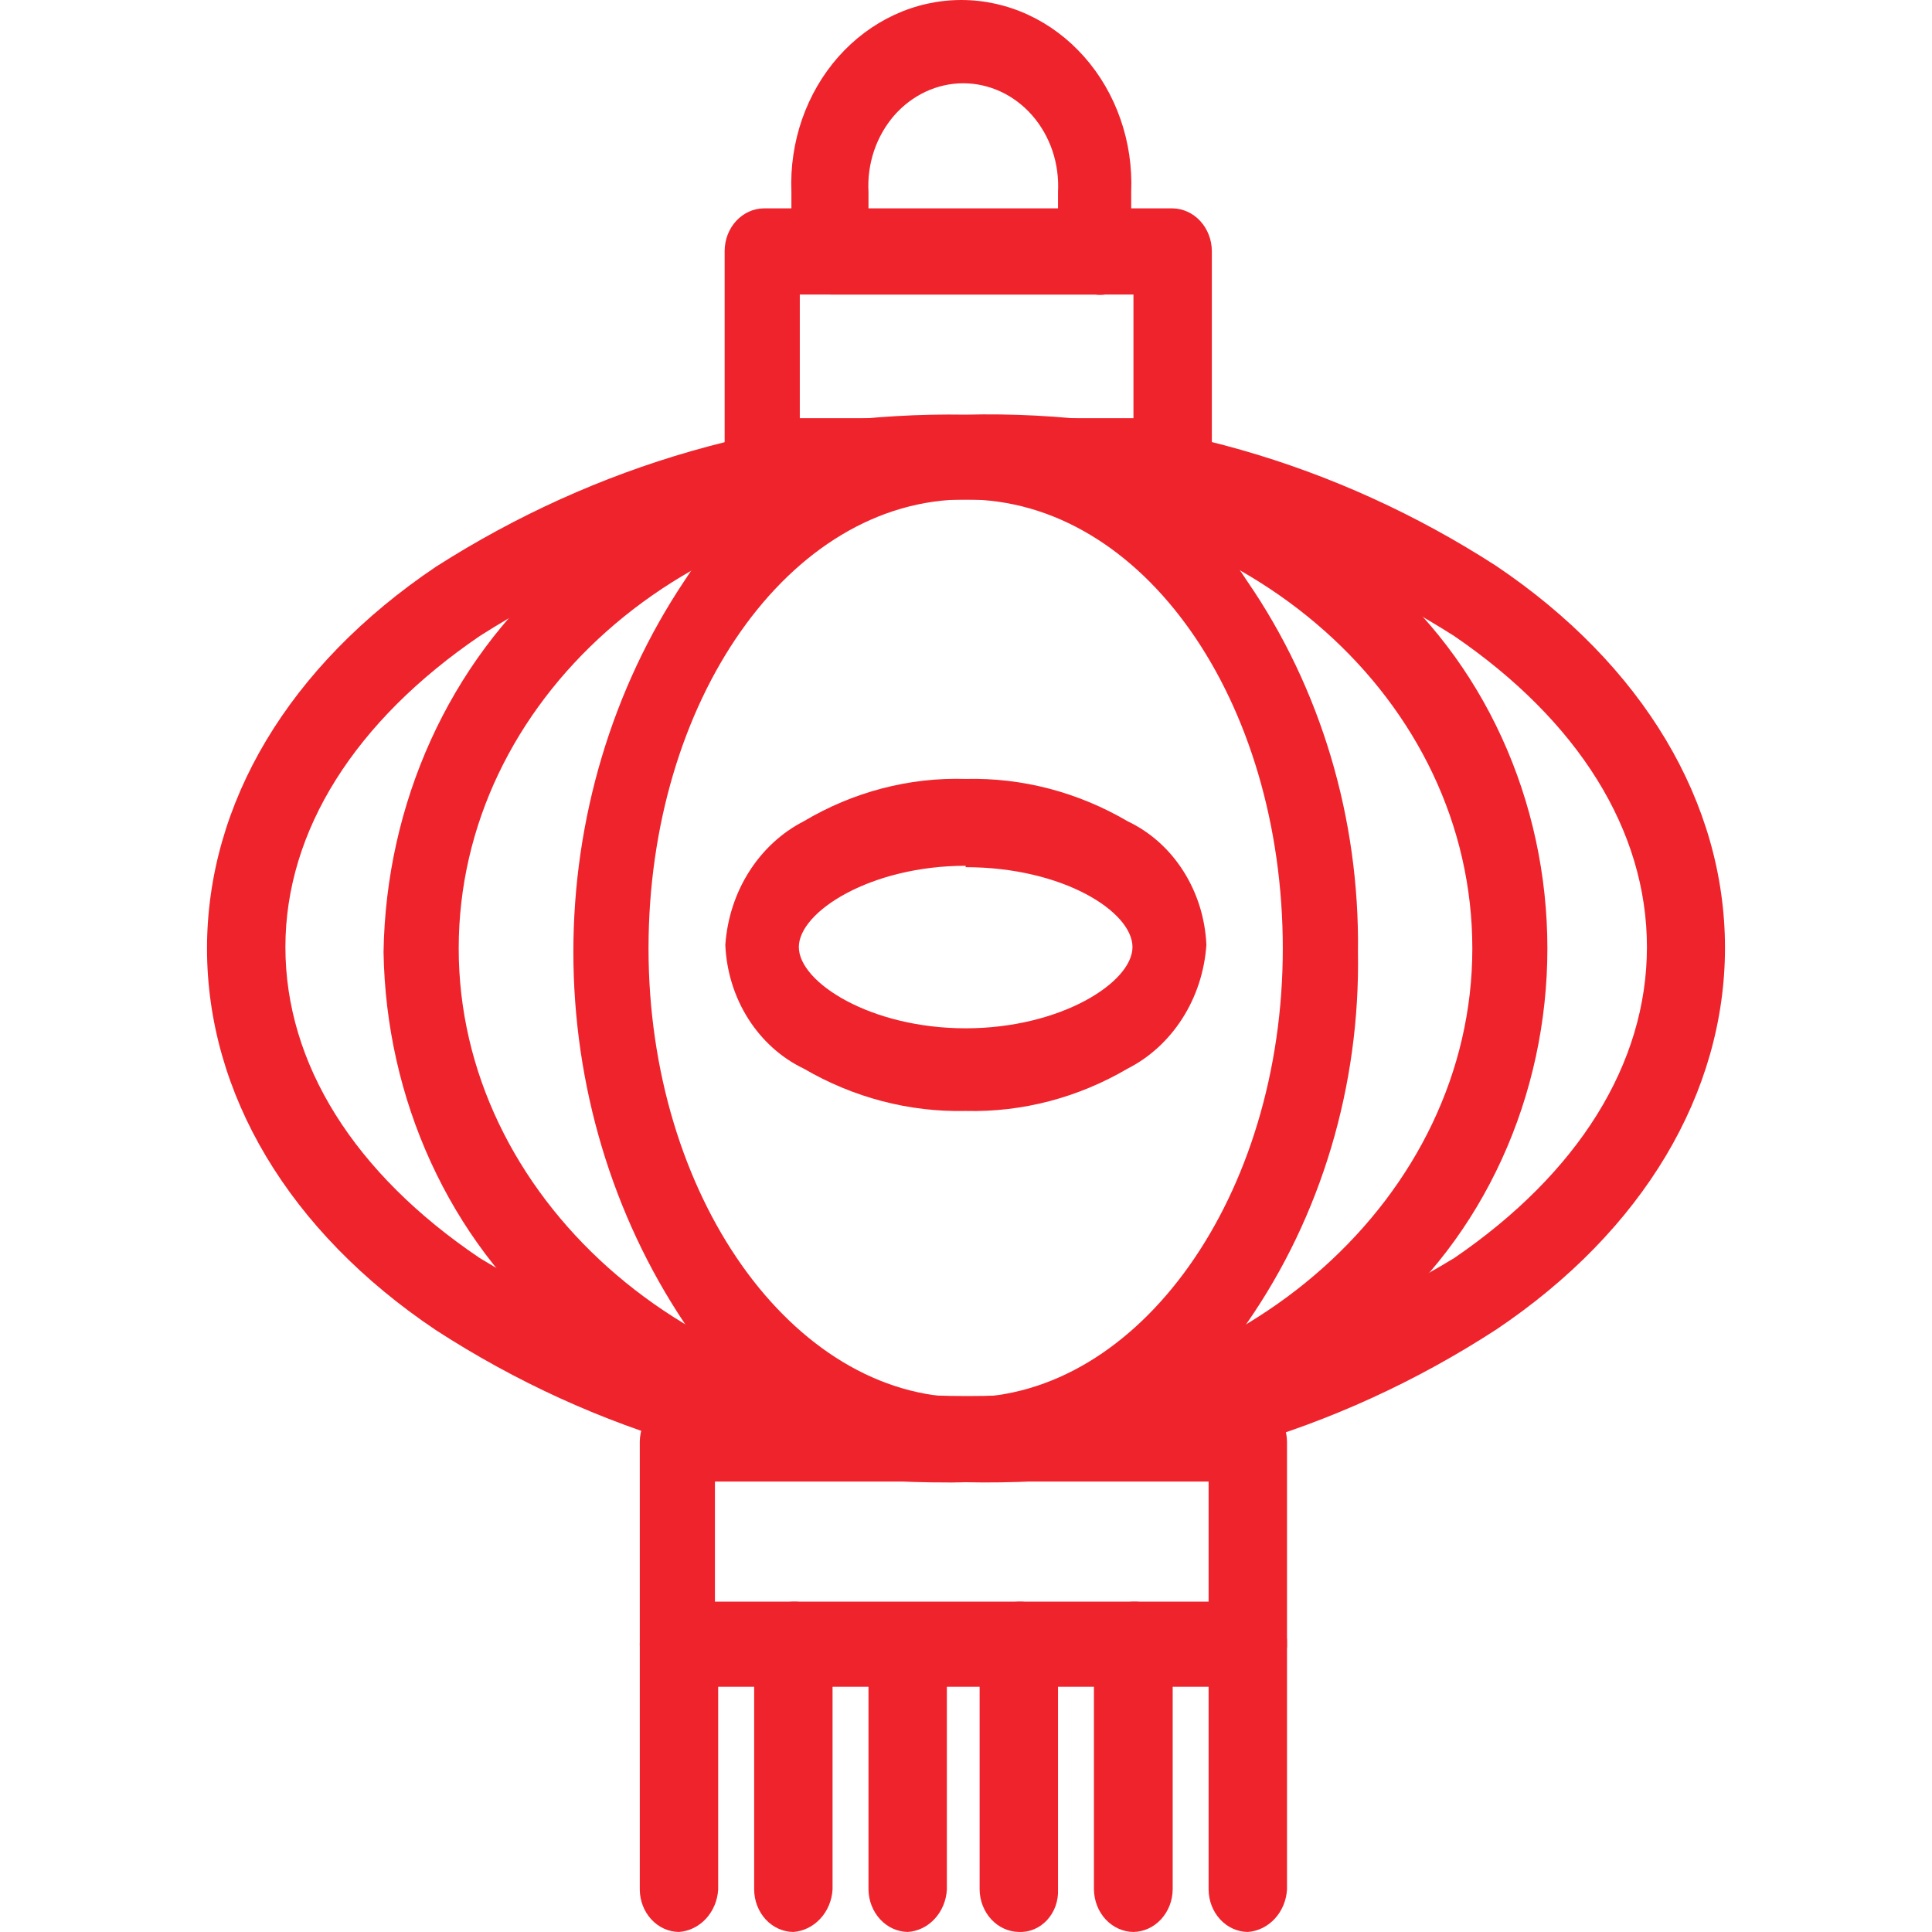 <svg width="40" height="40" viewBox="0 0 40 40" fill="none" xmlns="http://www.w3.org/2000/svg">
<g id="Frame 1410102898">
<path id="Vector" d="M24.279 10.34H15.815C15.6 10.338 15.395 10.245 15.243 10.081C15.091 9.917 15.005 9.695 15.003 9.463V5.191C15.005 4.959 15.091 4.737 15.243 4.573C15.395 4.409 15.6 4.316 15.815 4.314H24.279C24.493 4.318 24.698 4.411 24.849 4.575C25 4.739 25.087 4.96 25.09 5.191V9.434C25.083 9.666 24.995 9.888 24.846 10.055C24.696 10.223 24.494 10.324 24.279 10.34ZM16.559 8.658H23.467V6.098H16.559V8.658Z" fill="#EF232C"/>
<path id="Vector_2" d="M25.835 34.923H14.058C13.844 34.919 13.639 34.826 13.488 34.662C13.336 34.498 13.249 34.277 13.246 34.046V29.847C13.249 29.615 13.336 29.394 13.488 29.231C13.639 29.067 13.844 28.973 14.058 28.97H25.835C26.049 28.973 26.253 29.067 26.405 29.231C26.556 29.394 26.643 29.615 26.646 29.847V34.096C26.62 34.314 26.525 34.516 26.377 34.667C26.229 34.818 26.038 34.908 25.835 34.923ZM14.802 33.161H25.023V30.674H14.802V33.161Z" fill="#EF232C"/>
<path id="Vector_3" d="M19.993 30.688C16.137 30.775 12.336 29.684 9.028 27.541C5.976 25.496 4.286 22.639 4.286 19.637C4.286 16.634 5.976 13.785 9.028 11.732C12.345 9.613 16.14 8.523 19.993 8.585C23.855 8.49 27.663 9.576 30.979 11.718C34.024 13.77 35.714 16.62 35.714 19.622C35.714 22.624 34.024 25.481 30.979 27.526C27.666 29.679 23.858 30.775 19.993 30.688ZM19.993 10.34C16.462 10.251 12.977 11.23 9.933 13.168C7.358 14.923 5.909 17.193 5.909 19.608C5.909 22.022 7.331 24.292 9.933 26.047C13.013 27.92 16.487 28.904 20.02 28.904C23.554 28.904 27.027 27.92 30.107 26.047C32.676 24.292 34.098 22.022 34.098 19.608C34.098 17.193 32.676 14.923 30.107 13.168C27.047 11.22 23.543 10.241 19.993 10.34Z" fill="#EF232C"/>
<path id="Vector_4" d="M19.993 30.688C18.854 30.663 17.735 30.352 16.725 29.781C15.715 29.21 14.841 28.393 14.172 27.396C12.676 25.159 11.871 22.469 11.871 19.709C11.871 16.949 12.676 14.259 14.172 12.022C14.825 11.007 15.695 10.177 16.709 9.604C17.722 9.031 18.849 8.731 19.993 8.731C21.137 8.731 22.264 9.031 23.278 9.604C24.292 10.177 25.162 11.007 25.815 12.022C27.343 14.241 28.152 16.943 28.115 19.709C28.163 22.477 27.354 25.183 25.815 27.396C25.146 28.393 24.272 29.21 23.262 29.781C22.252 30.352 21.133 30.663 19.993 30.688ZM19.993 10.34C16.338 10.34 13.427 14.517 13.427 19.637C13.427 24.756 16.405 28.933 19.993 28.933C23.581 28.933 26.559 24.763 26.559 19.637C26.559 14.51 23.669 10.34 19.993 10.34Z" fill="#EF232C"/>
<path id="Vector_5" d="M19.993 30.688C16.918 30.748 13.921 29.634 11.529 27.541C10.432 26.605 9.54 25.416 8.92 24.062C8.299 22.707 7.965 21.221 7.941 19.709C7.965 18.187 8.299 16.69 8.919 15.324C9.539 13.958 10.43 12.756 11.529 11.805C13.926 9.723 16.919 8.61 19.993 8.658C23.067 8.599 26.061 9.713 28.451 11.805C29.566 12.724 30.469 13.909 31.091 15.267C31.713 16.625 32.037 18.121 32.037 19.637C32.037 21.152 31.713 22.648 31.091 24.006C30.469 25.365 29.566 26.549 28.451 27.468C26.069 29.582 23.075 30.721 19.993 30.688ZM19.993 10.34C14.172 10.34 9.497 14.517 9.497 19.637C9.497 24.756 14.239 29.006 19.993 29.006C25.748 29.006 30.483 24.764 30.483 19.637C30.483 14.51 25.835 10.34 19.993 10.34Z" fill="#EF232C"/>
<path id="Vector_6" d="M19.993 23.001C18.824 23.028 17.669 22.725 16.64 22.124C16.176 21.902 15.779 21.545 15.492 21.093C15.205 20.641 15.041 20.112 15.017 19.564C15.055 19.02 15.224 18.497 15.509 18.048C15.794 17.598 16.184 17.238 16.64 17.004C17.666 16.394 18.823 16.091 19.993 16.127C21.163 16.098 22.319 16.401 23.347 17.004C23.812 17.224 24.211 17.58 24.499 18.033C24.787 18.485 24.953 19.015 24.977 19.564C24.939 20.109 24.768 20.633 24.482 21.082C24.195 21.532 23.804 21.892 23.347 22.124C22.319 22.727 21.163 23.03 19.993 23.001ZM19.993 17.925C18.028 17.925 16.539 18.875 16.539 19.608C16.539 20.34 18.028 21.29 19.993 21.29C21.958 21.29 23.447 20.34 23.447 19.608C23.447 18.875 22.005 17.954 19.993 17.954V17.925Z" fill="#EF232C"/>
<path id="Vector_7" d="M22.676 6.098H17.197C16.982 6.094 16.778 6.001 16.627 5.837C16.475 5.673 16.388 5.452 16.385 5.22V3.973C16.364 3.46 16.44 2.947 16.607 2.466C16.775 1.985 17.03 1.546 17.359 1.174C17.688 0.803 18.083 0.508 18.52 0.306C18.957 0.104 19.427 0 19.903 0C20.378 0 20.848 0.104 21.286 0.306C21.723 0.508 22.117 0.803 22.446 1.174C22.775 1.546 23.031 1.985 23.198 2.466C23.366 2.947 23.441 3.46 23.42 3.973V5.191C23.449 5.308 23.451 5.43 23.426 5.547C23.4 5.664 23.348 5.772 23.274 5.862C23.201 5.952 23.107 6.02 23.003 6.062C22.898 6.103 22.786 6.115 22.676 6.098ZM17.981 4.416H21.905V3.973C21.92 3.684 21.881 3.395 21.79 3.123C21.698 2.851 21.556 2.602 21.372 2.391C21.189 2.181 20.967 2.013 20.721 1.898C20.476 1.784 20.211 1.724 19.943 1.724C19.675 1.724 19.41 1.784 19.165 1.898C18.919 2.013 18.697 2.181 18.513 2.391C18.33 2.602 18.188 2.851 18.096 3.123C18.005 3.395 17.965 3.684 17.981 3.973V4.416Z" fill="#EF232C"/>
<path id="Vector_8" d="M16.425 39.999C16.211 39.997 16.005 39.904 15.853 39.74C15.702 39.576 15.616 39.354 15.614 39.122V34.046C15.616 33.813 15.701 33.59 15.853 33.425C16.005 33.259 16.21 33.165 16.425 33.161C16.534 33.157 16.641 33.177 16.742 33.22C16.843 33.263 16.934 33.328 17.01 33.411C17.086 33.495 17.146 33.594 17.185 33.703C17.224 33.812 17.241 33.929 17.237 34.046V39.122C17.223 39.349 17.133 39.564 16.983 39.725C16.834 39.886 16.636 39.984 16.425 39.999Z" fill="#EF232C"/>
<path id="Vector_9" d="M14.058 39.999C13.843 39.997 13.637 39.904 13.486 39.74C13.334 39.576 13.248 39.354 13.246 39.122V34.046C13.246 33.813 13.332 33.59 13.484 33.425C13.636 33.261 13.842 33.168 14.058 33.168C14.273 33.168 14.479 33.261 14.632 33.425C14.784 33.59 14.869 33.813 14.869 34.046V39.122C14.855 39.349 14.765 39.564 14.616 39.725C14.466 39.887 14.268 39.984 14.058 39.999Z" fill="#EF232C"/>
<path id="Vector_10" d="M18.793 39.999C18.579 39.995 18.374 39.902 18.223 39.738C18.071 39.574 17.985 39.353 17.981 39.122V34.046C17.981 33.813 18.067 33.59 18.219 33.425C18.371 33.261 18.578 33.168 18.793 33.168C19.008 33.168 19.214 33.261 19.367 33.425C19.519 33.59 19.604 33.813 19.604 34.046V39.122C19.591 39.35 19.502 39.565 19.352 39.727C19.203 39.889 19.004 39.986 18.793 39.999Z" fill="#EF232C"/>
<path id="Vector_11" d="M21.093 39.999C20.879 39.995 20.675 39.902 20.523 39.738C20.372 39.574 20.285 39.353 20.282 39.122V34.046C20.285 33.813 20.372 33.592 20.523 33.427C20.674 33.262 20.878 33.166 21.093 33.161C21.201 33.157 21.309 33.177 21.41 33.22C21.511 33.263 21.602 33.328 21.678 33.411C21.754 33.495 21.814 33.594 21.853 33.703C21.892 33.812 21.91 33.929 21.905 34.046V39.122C21.91 39.238 21.892 39.355 21.853 39.464C21.814 39.572 21.754 39.671 21.678 39.754C21.601 39.836 21.51 39.901 21.409 39.943C21.309 39.985 21.201 40.004 21.093 39.999Z" fill="#EF232C"/>
<path id="Vector_12" d="M23.467 39.999C23.252 39.997 23.046 39.904 22.893 39.741C22.74 39.577 22.653 39.355 22.649 39.122V34.046C22.653 33.812 22.74 33.589 22.893 33.424C23.045 33.259 23.252 33.165 23.467 33.161C23.576 33.157 23.683 33.177 23.784 33.22C23.885 33.263 23.976 33.328 24.052 33.411C24.128 33.495 24.188 33.594 24.227 33.703C24.266 33.812 24.284 33.929 24.279 34.046V39.122C24.276 39.353 24.189 39.574 24.037 39.738C23.886 39.902 23.681 39.995 23.467 39.999Z" fill="#EF232C"/>
<path id="Vector_13" d="M25.835 39.999C25.62 39.997 25.415 39.904 25.263 39.74C25.111 39.576 25.025 39.354 25.023 39.122V34.046C25.025 33.813 25.111 33.59 25.263 33.425C25.414 33.259 25.62 33.165 25.835 33.161C25.943 33.157 26.051 33.177 26.151 33.22C26.252 33.263 26.343 33.328 26.42 33.411C26.496 33.495 26.555 33.594 26.594 33.703C26.633 33.812 26.651 33.929 26.646 34.046V39.122C26.632 39.349 26.542 39.564 26.393 39.725C26.244 39.886 26.046 39.984 25.835 39.999Z" fill="#EF232C"/>
</g>
</svg>

